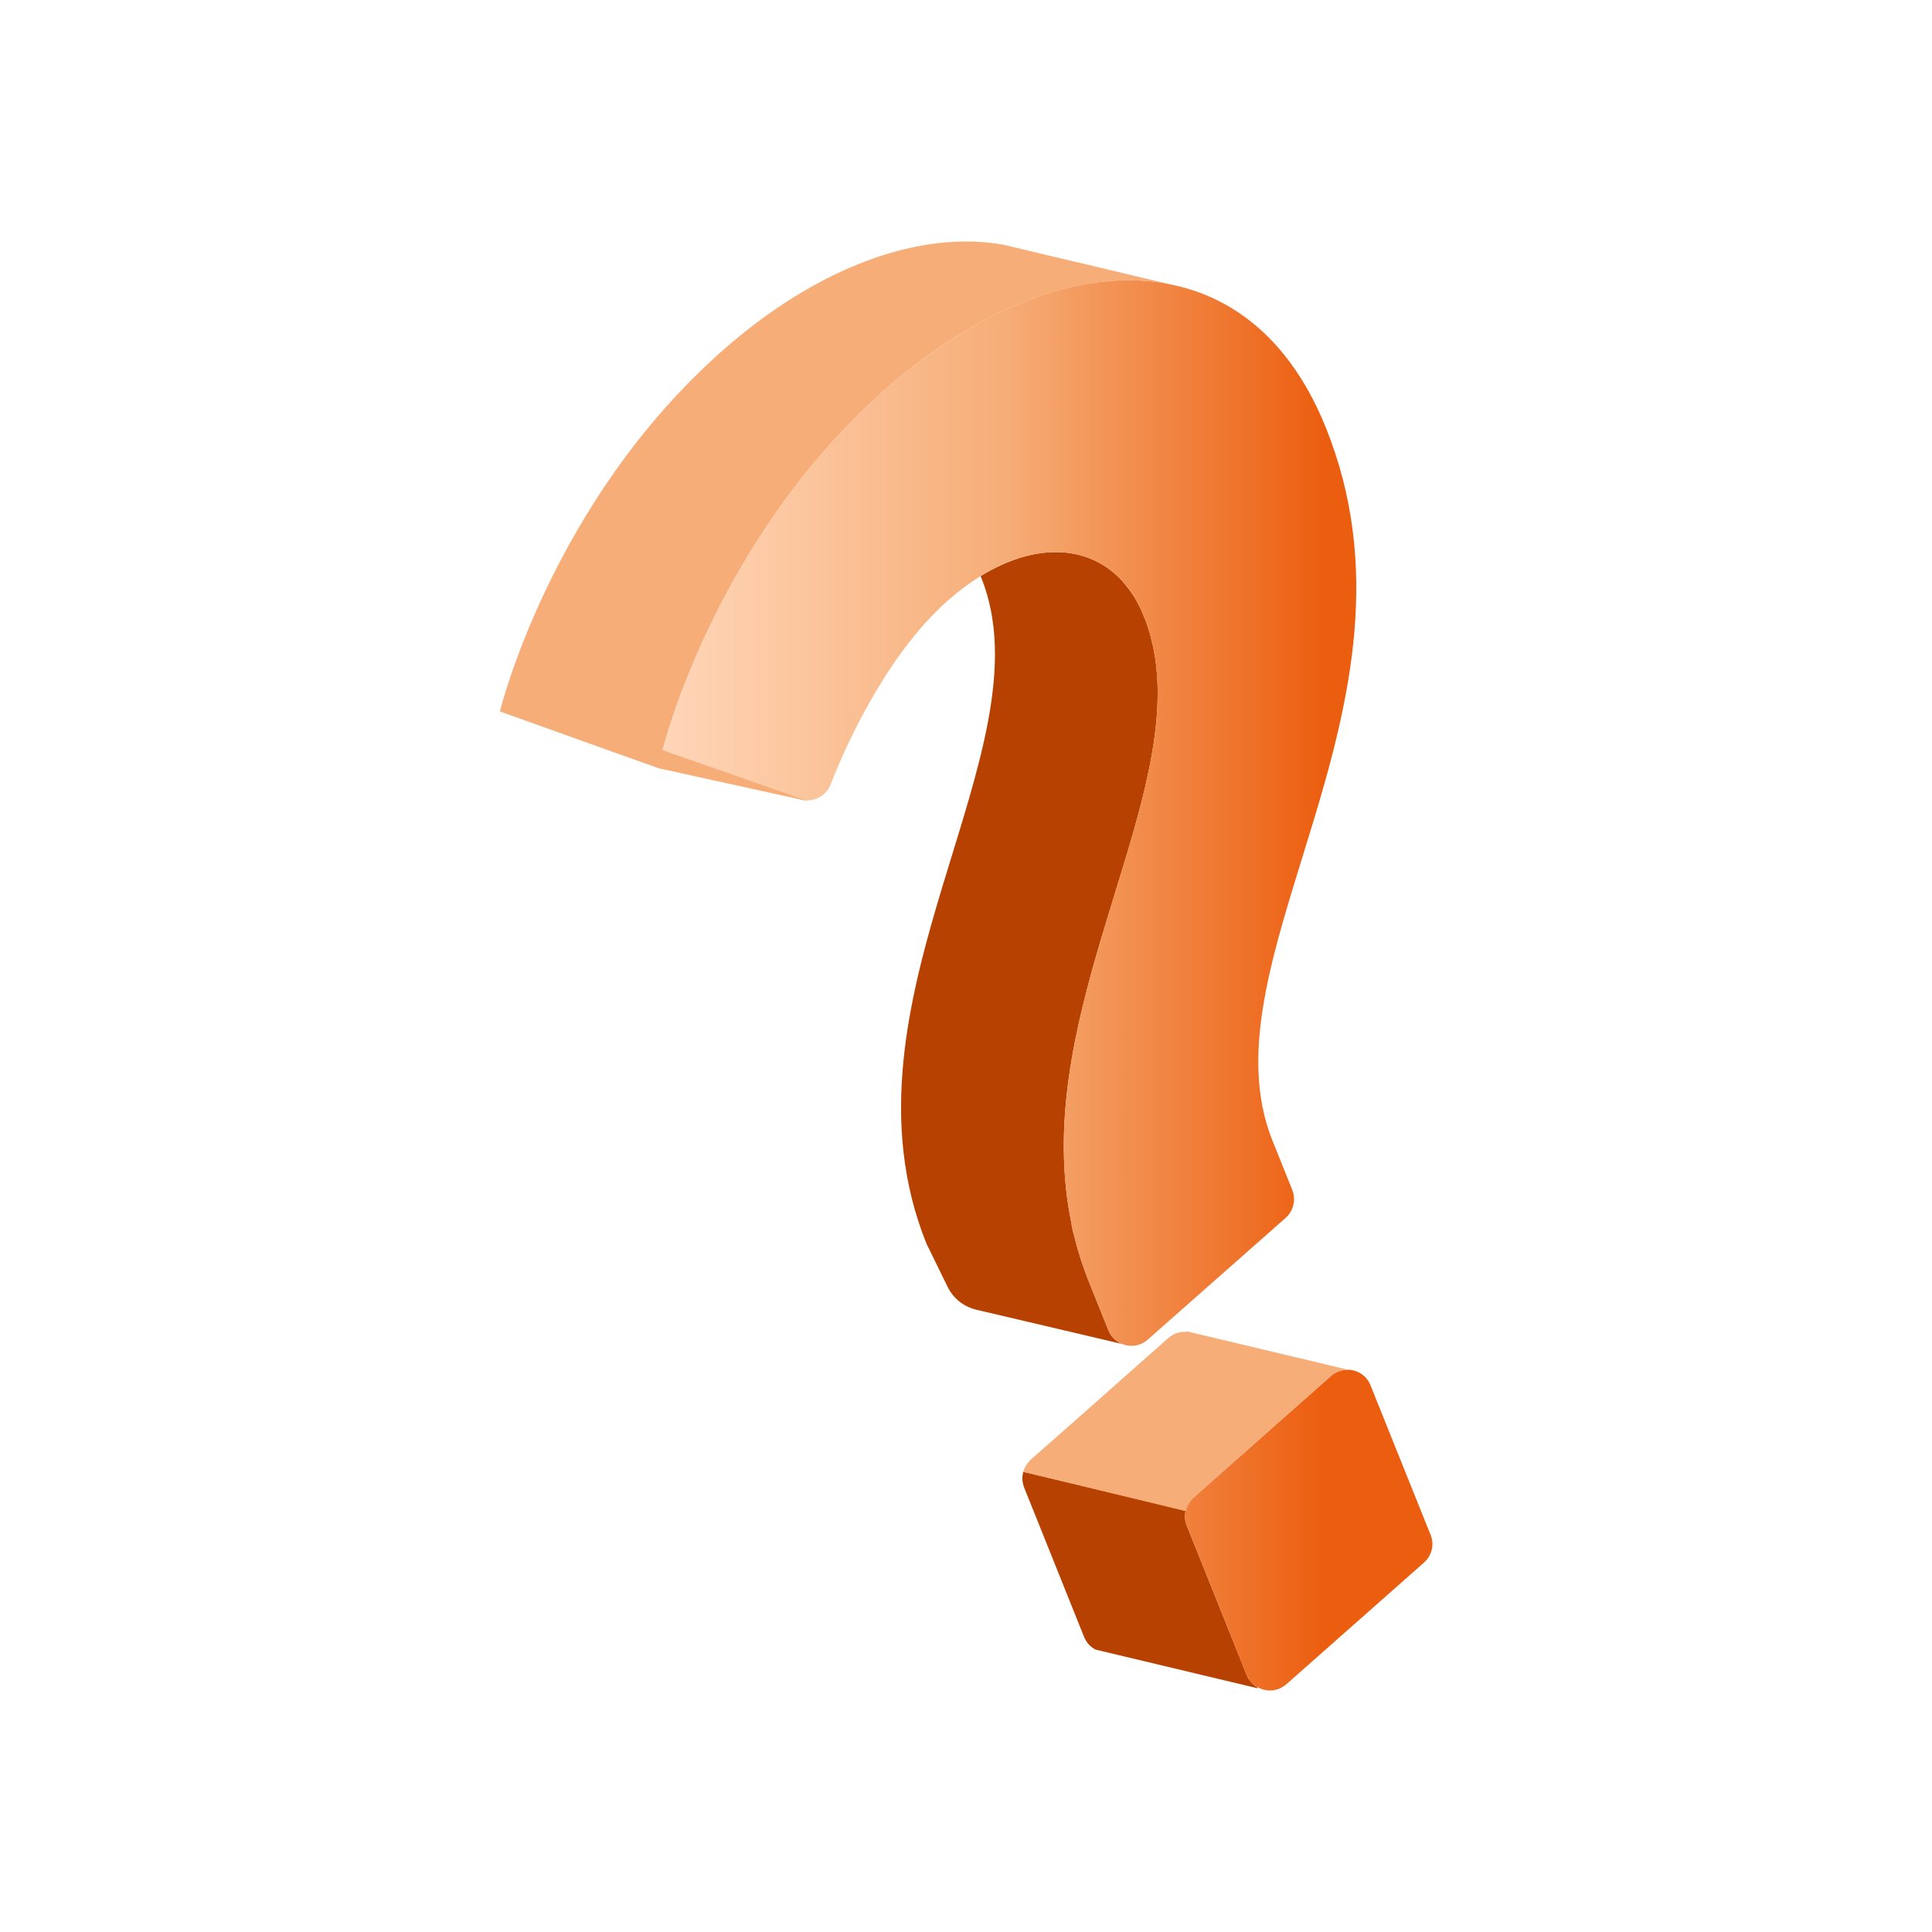 <?xml version="1.0" encoding="UTF-8"?><svg version="1.1" viewBox="0 0 800 800" xmlns="http://www.w3.org/2000/svg" xmlns:xlink="http://www.w3.org/1999/xlink"><defs><linearGradient id="a" x1="274.399" x2="593.133" gradientUnits="userSpaceOnUse" y1="408.027" y2="408.027"><stop offset="0%" stop-color="#FFD6B8"></stop><stop offset="44.792%" stop-color="#F6AD77"></stop><stop offset="85.938%" stop-color="#EC5E0F"></stop></linearGradient></defs><rect width="800" height="800" fill="#FFF"></rect><path fill="#EC5E0F" d="M423.713 609.448l.152.03 -.098-.228c-.016.061-.031.137-.054.198Z"></path><path d="M464.33 556.387l.076.076 -60.069-14.124c-5.238-1.216-9.647-4.706-11.996-9.571l-8.735-17.849c-40.548-100.998 51.488-204.049 22.707-275.742 -.076-.228-.152-.38-.304-.608 10.787-6.606 21.414-9.951 31.137-9.951 7.974 0 15.417 2.281 21.643 6.682 1.52 1.141 3.04 2.357 4.477 3.794 .684.684 1.368 1.368 2.052 2.204 1.293 1.521 2.585 3.193 3.718 4.934 1.216 1.824 2.28 3.793 3.269 5.846 .456.988.912 2.052 1.368 3.192 .38.913.76 1.901 1.14 2.889 .228.76.456 1.445.684 2.205 .304.76.532 1.596.761 2.356 .228 1.065.532 2.129.76 3.193 .304 1.216.608 2.509.836 3.793 .152.837.304 1.825.456 2.661 .076.76.228 1.52.304 2.281 .152 1.216.304 2.432.38 3.717 .152.988.228 1.976.228 2.965 3.421 63.262-52.551 144.214-35.462 225.698v.304c.38 1.901.836 3.794 1.368 5.694 .456 1.977 1.064 3.946 1.672 5.998 1.141 3.945 2.585 7.898 4.174 11.92l7.974 19.818c1.057 2.668 3.033 4.561 5.382 5.625Z" fill="#B64100"></path><path fill="#F7AD77" d="M445.12 513.026c-.532-1.9-.988-3.793-1.368-5.694v-.304c.456 1.977.912 3.946 1.368 5.998Z"></path><path d="M421.319 608.878h.015l-.015.015v-.015Z" fill="#EC5E0F"></path><path fill="#B64100" d="M520.774 699.081l-62.054-14.808 -5.109-1.216c-.098-.038-.182-.092-.273-.152 -1.604-.913-2.98-2.258-3.923-4.014 -.023-.008-.023-.008-.015-.015 -.198-.342-.365-.707-.517-1.087l-16.937-42.229 -7.86-19.559c-.152-.38-.281-.76-.388-1.148 0-.008-.015-.015 0-.03 -.486-1.787-.464-3.642 0-5.375l.152.03 64.844 15.485 2.364.137c-.608 2.144-.509 4.478.365 6.644l7.86 19.56 .114.273 16.823 41.955c.905 2.243 2.463 3.961 4.341 5.048l.213.501Z"></path><g fill="#EC5E0F"><path d="M453.345 682.905c.091.06.175.114.274.152l-.221-.054h-.007l-.046-.098Z"></path><path d="M423.774 609.25l.099.228 -.152-.03c.015-.061.031-.137.053-.198Z"></path><path d="M517.079 599.87l.008.022 -4.501 3.961v-.008l4.493-3.975Z"></path></g><path fill="#F7AD77" d="M273.09 318.198l-66.09-23.649c0 0 21.057-86.547 92.074-149.293 33.828-29.905 71.381-46.485 104.578-45.185 4.029.175 7.997.585 11.897 1.285l.099.023 8.575 2.045 60.077 14.245c-10.582-2.067-21.794-2.098-33.296-.235 -4.69.76-9.403 1.839-14.185 3.215 -23.528 6.698-47.74 20.738-70.355 40.701 -71.017 62.73-92.081 149.247-92.081 149.247l1.262.463"></path><path d="M526.908 472.318c-30.224-75.182 68.349-180.133 22.175-295.035 -14.048-35.082-37.135-53.996-64.167-59.462l-.608-.152c-10.559-2.052-21.795-2.128-33.342-.228h-.228c-4.63.761-9.267 1.825-13.896 3.193 -23.543 6.682-47.77 20.73-70.401 40.708 -71.009 62.73-92.043 149.224-92.043 149.224l1.216.456 55.212 19.818c5.238 1.825 11.092-.76 13.06-5.922 6.758-17.164 23.315-53.843 48.675-76.322 4.478-3.945 8.963-7.29 13.44-10.027 10.787-6.606 21.414-9.951 31.137-9.951 7.975 0 15.417 2.281 21.643 6.682 1.52 1.141 3.04 2.357 4.477 3.794 .684.684 1.369 1.368 2.053 2.204 1.368 1.521 2.584 3.193 3.717 4.934 1.216 1.824 2.281 3.793 3.269 5.846 .456.988.912 2.052 1.368 3.192 .38.913.76 1.901 1.14 2.889 .228.76.457 1.444.685 2.205 .304.76.532 1.596.76 2.356 .228 1.064.532 2.129.76 3.193 .304 1.216.608 2.509.836 3.793 .152.836.304 1.825.456 2.661 .076.76.228 1.52.304 2.28 .076.381.076.685.152 1.065 .076.912.228 1.748.228 2.66 .152.989.152 1.977.228 2.965 3.421 63.263-52.551 144.215-35.462 225.699v.304c.38 1.9.836 3.793 1.368 5.694 .456 1.976 1.064 3.945 1.673 5.998 1.14 3.945 2.584 7.898 4.173 11.919l7.974 19.818c1.065 2.661 3.041 4.554 5.39 5.618l.076.076c3.497 1.444 7.746 1.064 10.939-1.824l56.953-50.271c3.345-2.965 4.402-7.595 2.813-11.616l-8.203-20.434Zm65.46 163.204l-24.835-61.818c-1.597-4.097-5.39-6.454-9.343-6.53 -2.509 0-5.01.76-7.062 2.585l-34.018 30.073v.076l-4.554 3.945 -9.951 8.81 -8.43 7.519c-1.52 1.292-2.585 3.04-3.117 4.933 -.076.228-.076.38-.152.608 -.456 1.977-.304 4.098.532 5.998l7.823 19.59 .152.228 16.784 41.993c.913 2.204 2.509 3.945 4.402 5.01 3.641 2.204 8.506 1.976 12.072-1.141l56.953-50.347c3.276-2.873 4.416-7.51 2.744-11.532Z" fill="url(#a)"></path><path fill="#F7AD77" d="M558.198 567.174c-2.509 0-5.01.76-7.063 2.585l-34.018 30.073v.076l-4.553 3.945 -9.951 8.811 -8.431 7.518c-1.558 1.376-3.048 4.34-3.268 5.542 -.076.228.076-.228 0 0l-67.056-16.253 -.076-.228c.532-1.825 1.596-3.489 3.04-4.858l1.825-1.596 21.186-18.686 33.943-30.072c2.28-1.977 5.085-2.813 7.746-2.509l-.076-.228h.076l66.676 15.88Z"></path><path d="M207.008 294.534l66.09 23.664 61.651 13.585 -60.358-21.171 -67.383-16.078Z" fill="#F7AD77"></path></svg>